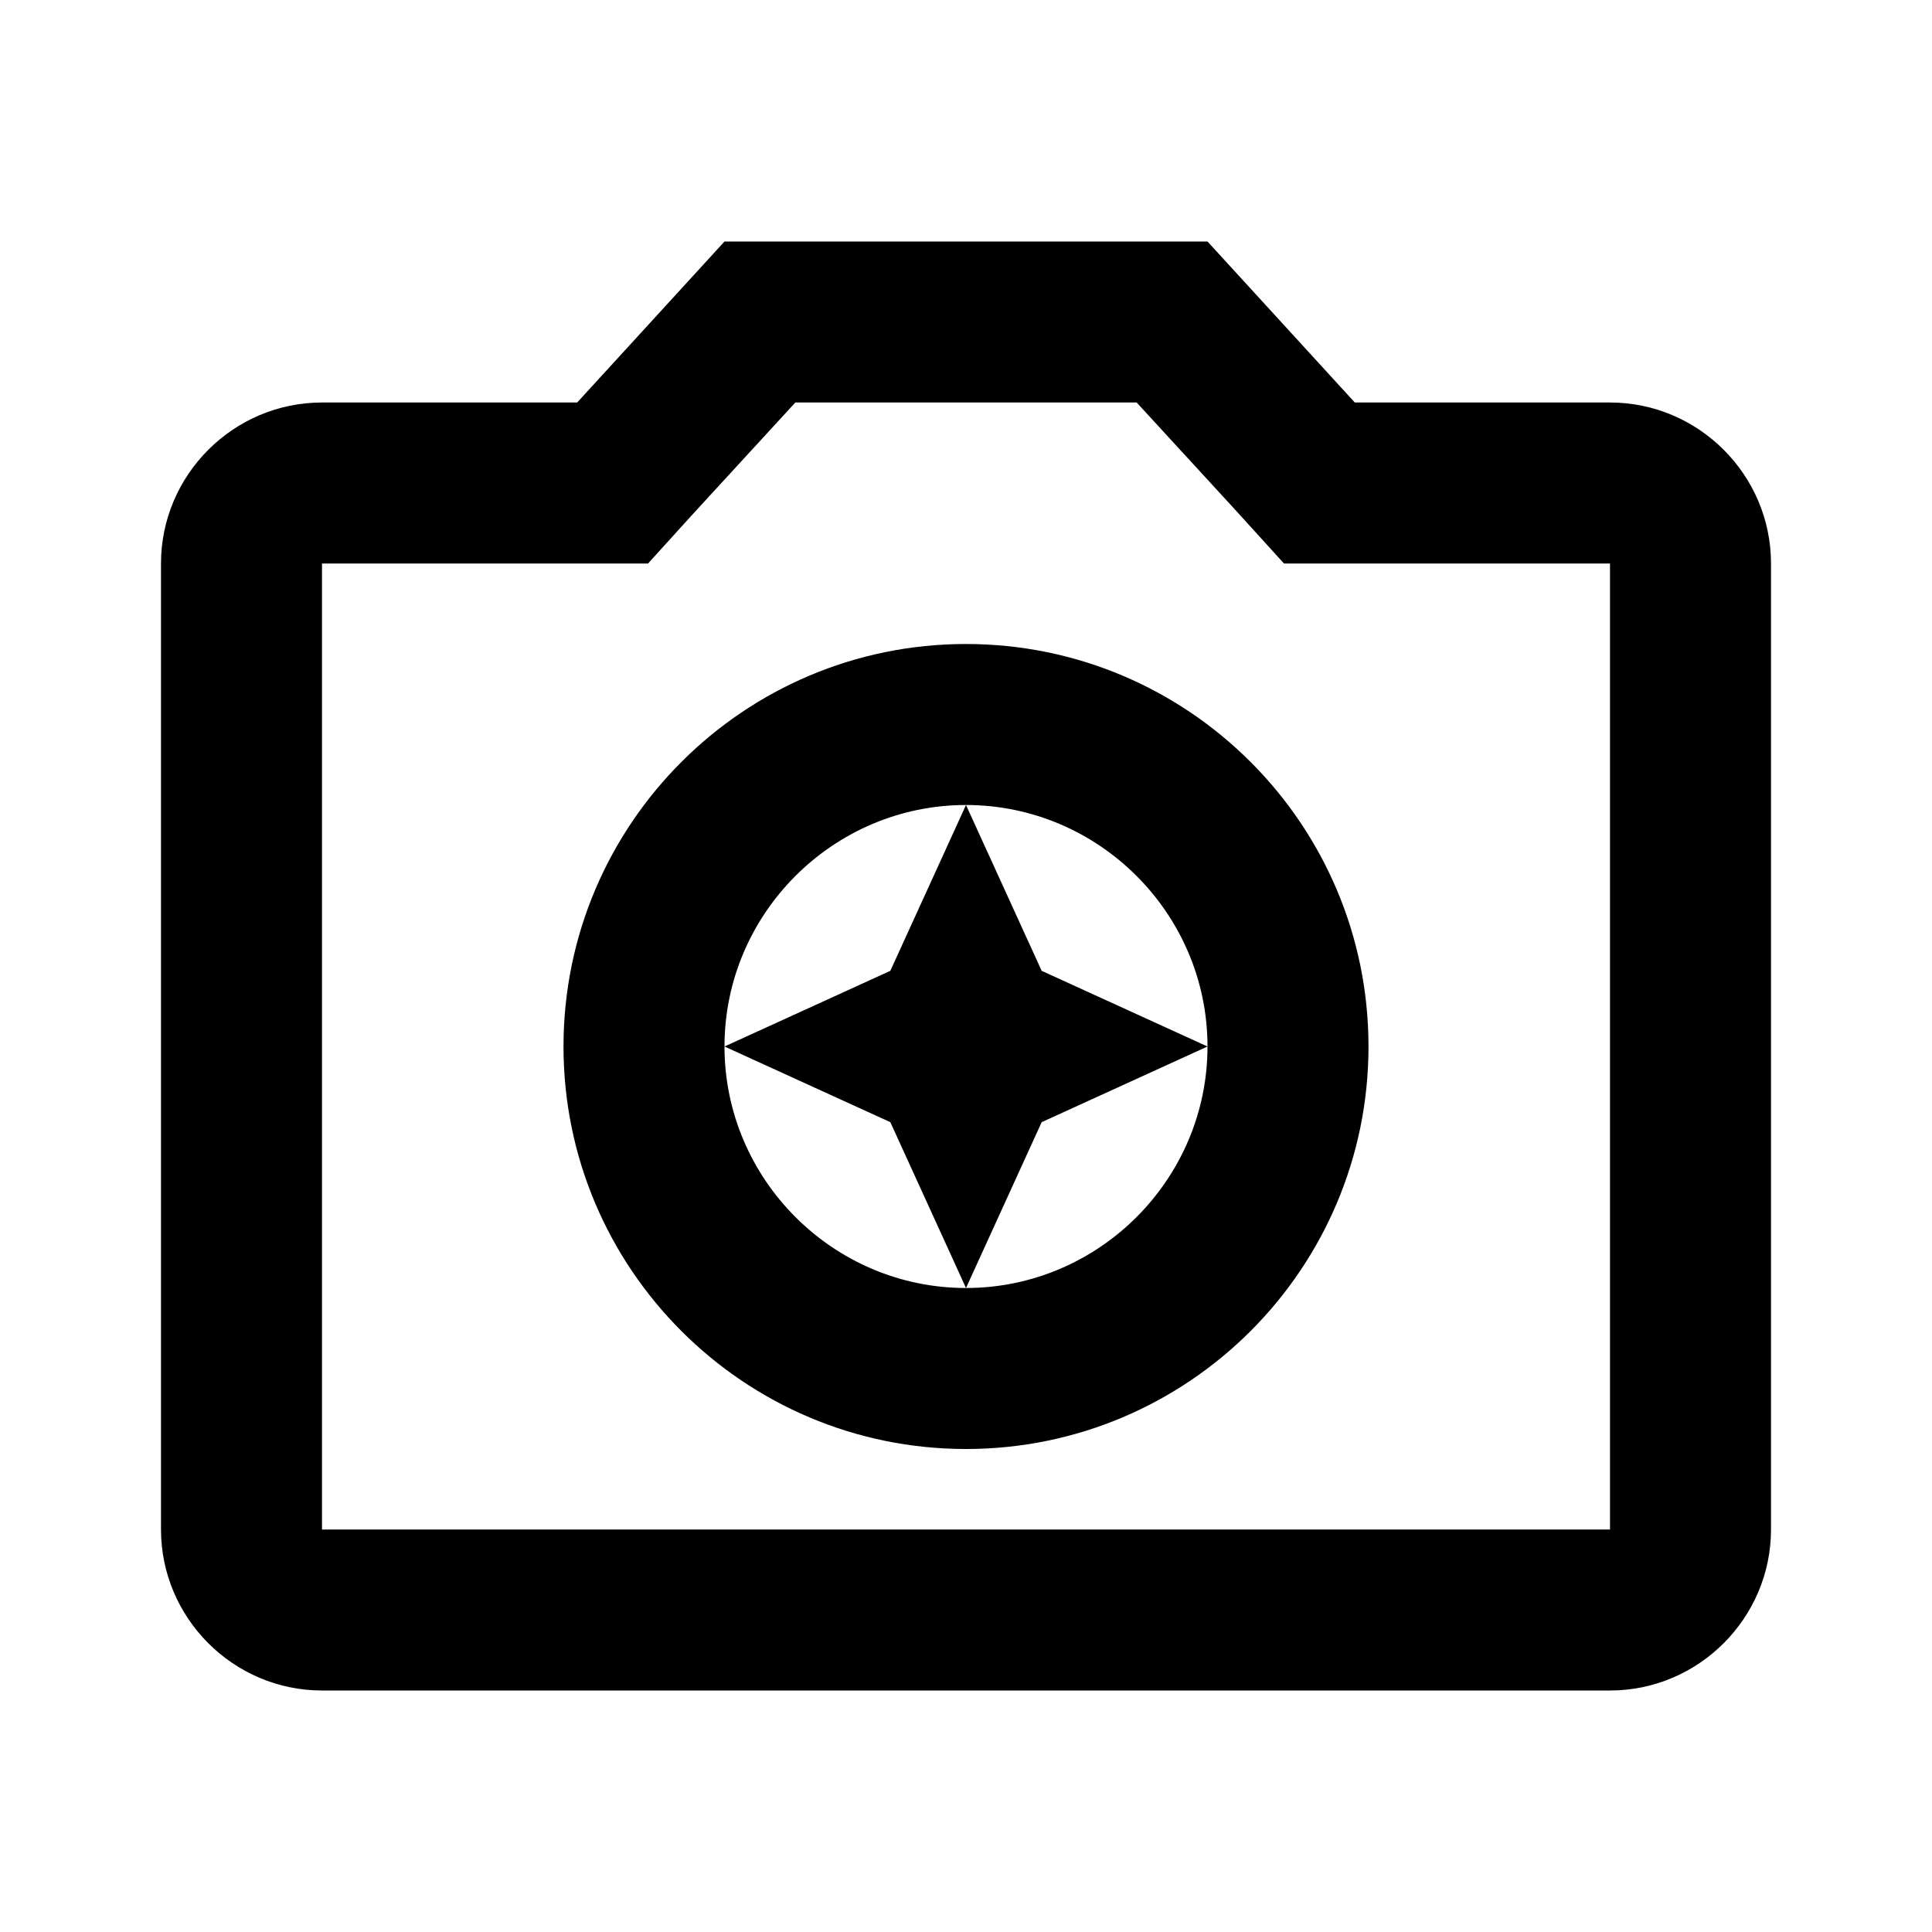 ﻿<svg xmlns="http://www.w3.org/2000/svg" xmlns:xlink="http://www.w3.org/1999/xlink" version="1.1" baseProfile="full" viewBox="0 0 24.00 24.00" enable-background="new 0 0 24.00 24.00" xml:space="preserve">
	<path fill="#000000" fill-opacity="1" stroke-width="1.333" stroke-linejoin="miter" d="M 12,10L 11.06,12.06L 9,13L 11.06,13.94L 12,16L 12.94,13.94L 15,13L 12.94,12.06L 12,10 Z M 20,5L 16.83,5L 15,3L 9,3L 7.17,5L 4,5C 2.9,5 2,5.9 2,7L 2,19C 2,20.1 2.9,21 4,21L 20,21C 21.1,21 22,20.1 22,19L 22,7C 22,5.9 21.1,5 20,5 Z M 20,19L 4,19L 4,7L 8.05,7L 8.64,6.35L 9.88,5L 14.12,5L 15.36,6.35L 15.95,7L 20,7L 20,19 Z M 12,8C 9.24,8 7,10.24 7,13C 7,15.76 9.24,18 12,18C 14.76,18 17,15.76 17,13C 17,10.24 14.76,8 12,8 Z M 12,16C 10.35,16 9,14.65 9,13C 9,11.35 10.35,10 12,10C 13.65,10 15,11.35 15,13C 15,14.65 13.65,16 12,16 Z "/>
</svg>

